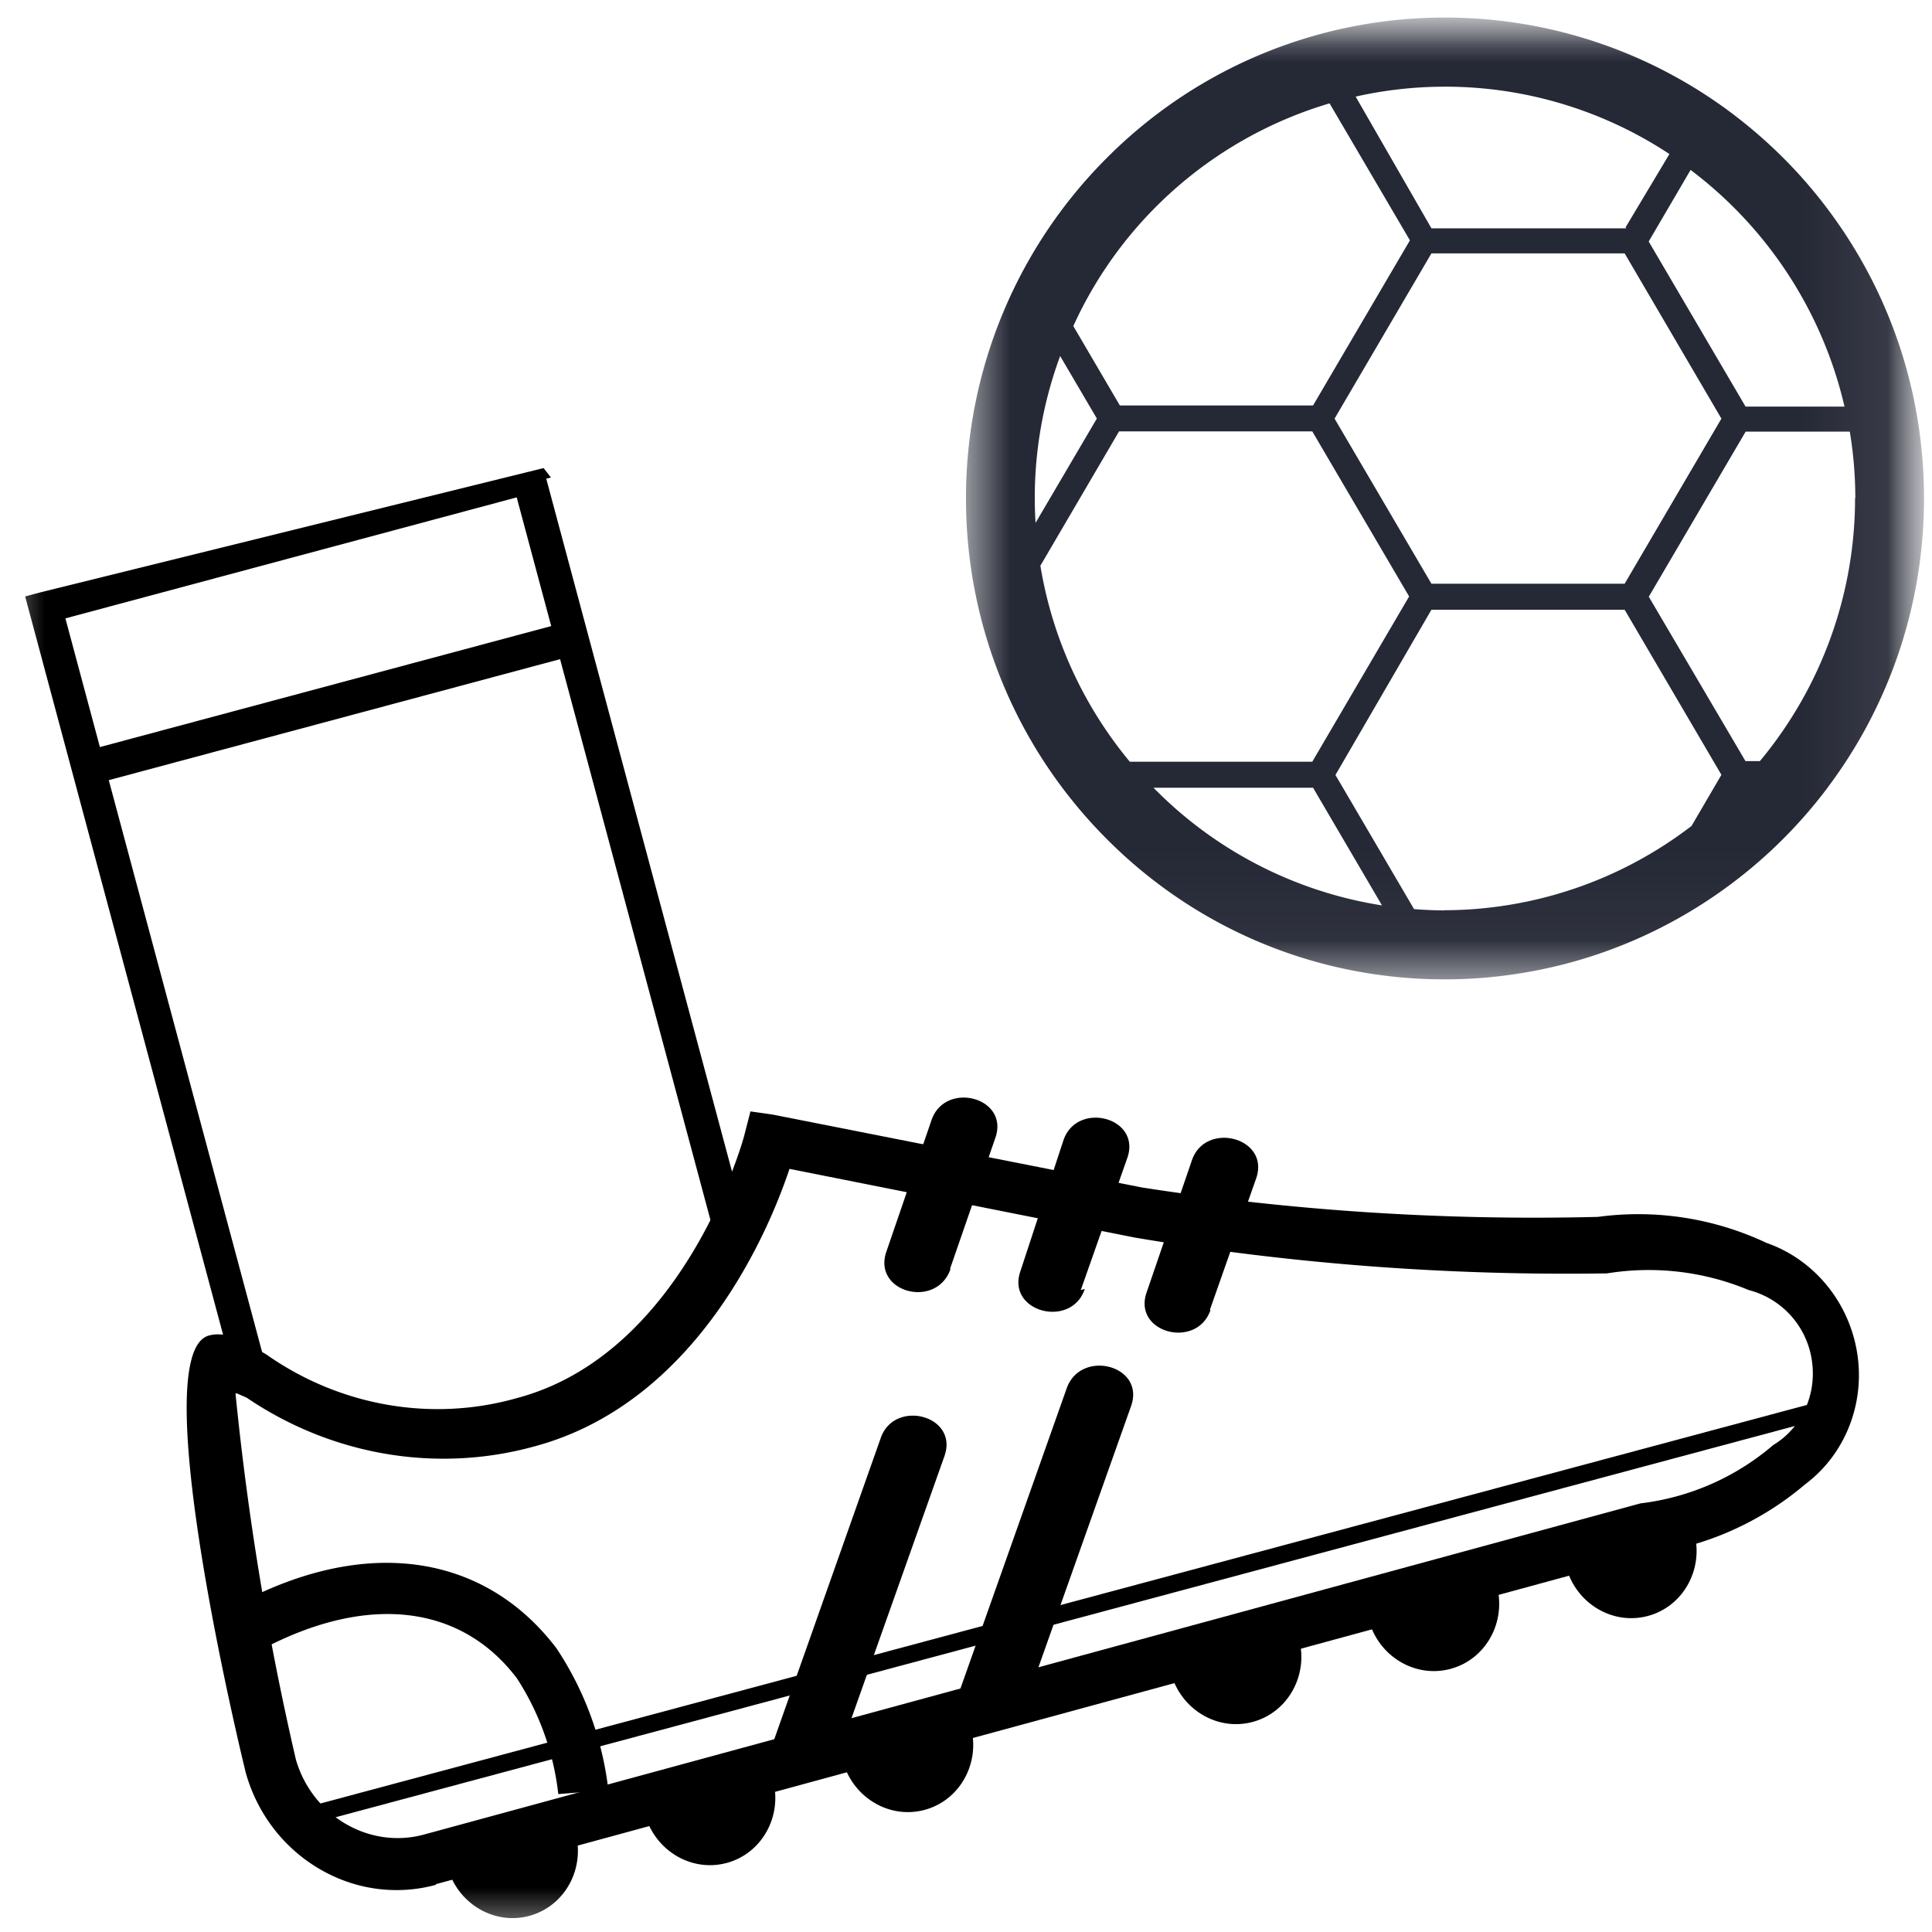 <svg xmlns="http://www.w3.org/2000/svg" xmlns:xlink="http://www.w3.org/1999/xlink" width="22" height="22"><defs><path id="A" d="M0 0h22v22H0z"/><path id="B" d="M0 0h10.91v10.952H0z"/><path id="C" d="M3.73 15.27c0 .432-.338.782-.755.782s-.755-.35-.755-.782"/></defs><g fill="none" fill-rule="evenodd"><mask id="D" fill="#fff"><use xlink:href="#A"/></mask><g mask="url(#D)"><g transform="translate(-1 .2)"><g transform="matrix(.966 -.259 .259 .966 -.005 6.881)" fill="#000" fill-rule="nonzero"><path d="M2.04 15.435c-.962.004-1.747-.795-1.76-1.79 0-.055.106-4.92.884-4.92.204 0 .347.15.574.376.66.79 1.626 1.237 2.636 1.22 1.986 0 3.27-2.214 3.278-2.237l.128-.227.234.1 3.852 1.893a29.11 29.11 0 0 0 4.924 1.666 3.42 3.42 0 0 1 1.775.782c.474.322.734.892.674 1.476s-.432 1.083-.96 1.294c-.602.285-1.27.39-1.926.305l-14.312.055zm-.755-5.993c-.228 1.39-.367 2.793-.415 4.2.012.672.544 1.21 1.193 1.205l14.35-.055a2.84 2.84 0 0 0 1.631-.25c.366-.105.633-.43.675-.822a.97.97 0 0 0-.486-.954 2.96 2.96 0 0 0-1.51-.602 29.54 29.54 0 0 1-5.083-1.784l-3.6-1.776c-.408.618-1.707 2.3-3.625 2.3-1.152.008-2.252-.496-3.02-1.385l-.098-.078z"/><use xlink:href="#C"/><use xlink:href="#C" x="2.327"/><use xlink:href="#C" x="4.66"/><use xlink:href="#C" x="8.528"/><use xlink:href="#C" x="10.86"/><use xlink:href="#C" x="13.187"/><path d="M.536 14.2H18.85v.196H.536z"/><path d="M6.835 15.216l2.062-2.996c.28-.407-.385-.782-.65-.383L6.185 14.84c-.28.407.385.782.65.376zm2.2 0l2.062-2.996c.28-.407-.385-.782-.657-.383L8.376 14.84c-.28.407.378.782.65.376zm.475-5.038l.884-1.306c.28-.407-.385-.782-.65-.383L8.86 9.802c-.272.407.385.782.657.376H9.5zm1.376.618l.9-1.314c.28-.407-.385-.782-.65-.383l-.86 1.314c-.272.407.393.782.657.383h-.038zm1.36.6l.9-1.314c.272-.407-.393-.782-.657-.383l-.884 1.314c-.28.407.385.782.65.383zM4.214 14.9l-.56-.102a3.06 3.06 0 0 0-.113-1.393C3.15 12.44 2.175 12.04.876 12.32l-.12-.57c1.57-.344 2.8.196 3.308 1.44a3.68 3.68 0 0 1 .151 1.721zM7.4 9.24h-.38V.415H1.7V9.24h-.378V.055h.18l5.9.117.053.125H7.4V9.24z"/><path d="M1.488 1.932h5.7v.39h-5.7z"/></g><g transform="translate(12)"><mask id="E" fill="#fff"><use xlink:href="#B"/></mask><g mask="url(#E)" fill="#252835"><path d="M2.135 8.77h1.817l.785 1.34c-.988-.155-1.9-.624-2.602-1.34zM1.49 4.566L.792 5.754c-.04-.646.056-1.292.28-1.9l.417.71zM4.14.977l.915 1.56-1.103 1.88h-2.2l-.53-.904C1.78 2.286 2.847 1.36 4.14.977zM7.52 2.4H5.3L4.437.9C4.77.825 5.112.787 5.455.787a4.63 4.63 0 0 1 2.555.767l-.5.836zm2.485 2.03H8.877l-1.103-1.88.477-.815c.867.653 1.5 1.602 1.753 2.696zM5.3 2.685h2.2l1.102 1.882-1.102 1.88H5.3l-1.103-1.88L5.3 2.685zM1.868 8.477A4.68 4.68 0 0 1 .847 6.242l.896-1.53h2.2l1.103 1.88-1.103 1.882H1.868zm3.586 1.69a4.66 4.66 0 0 1-.352-.015l-.895-1.527L5.3 6.743h2.2l1.102 1.88-.34.582c-.812.624-1.805.96-2.827.96zm4.67-4.7a4.68 4.68 0 0 1-1.084 3h-.164L7.775 6.595l1.103-1.88h1.186a4.68 4.68 0 0 1 .063.762zM9.81 8.77l.015-.02c.705-.945 1.085-2.095 1.084-3.276 0-1.23-.403-2.363-1.084-3.276-.33-.444-.727-.834-1.174-1.16C7.722.363 6.603-.001 5.455 0 4.008-.002 2.62.575 1.598 1.604A5.46 5.46 0 0 0 .79 2.636 5.47 5.47 0 0 0 0 5.476 5.48 5.48 0 0 0 .538 7.85c.152.318.335.62.545.902a5.51 5.51 0 0 0 .514.596c1.022 1.03 2.4 1.606 3.857 1.604.44 0 .866-.054 1.275-.152a5.41 5.41 0 0 0 1.227-.459 5.48 5.48 0 0 0 1.854-1.57z"/></g></g></g></g></g></svg>
